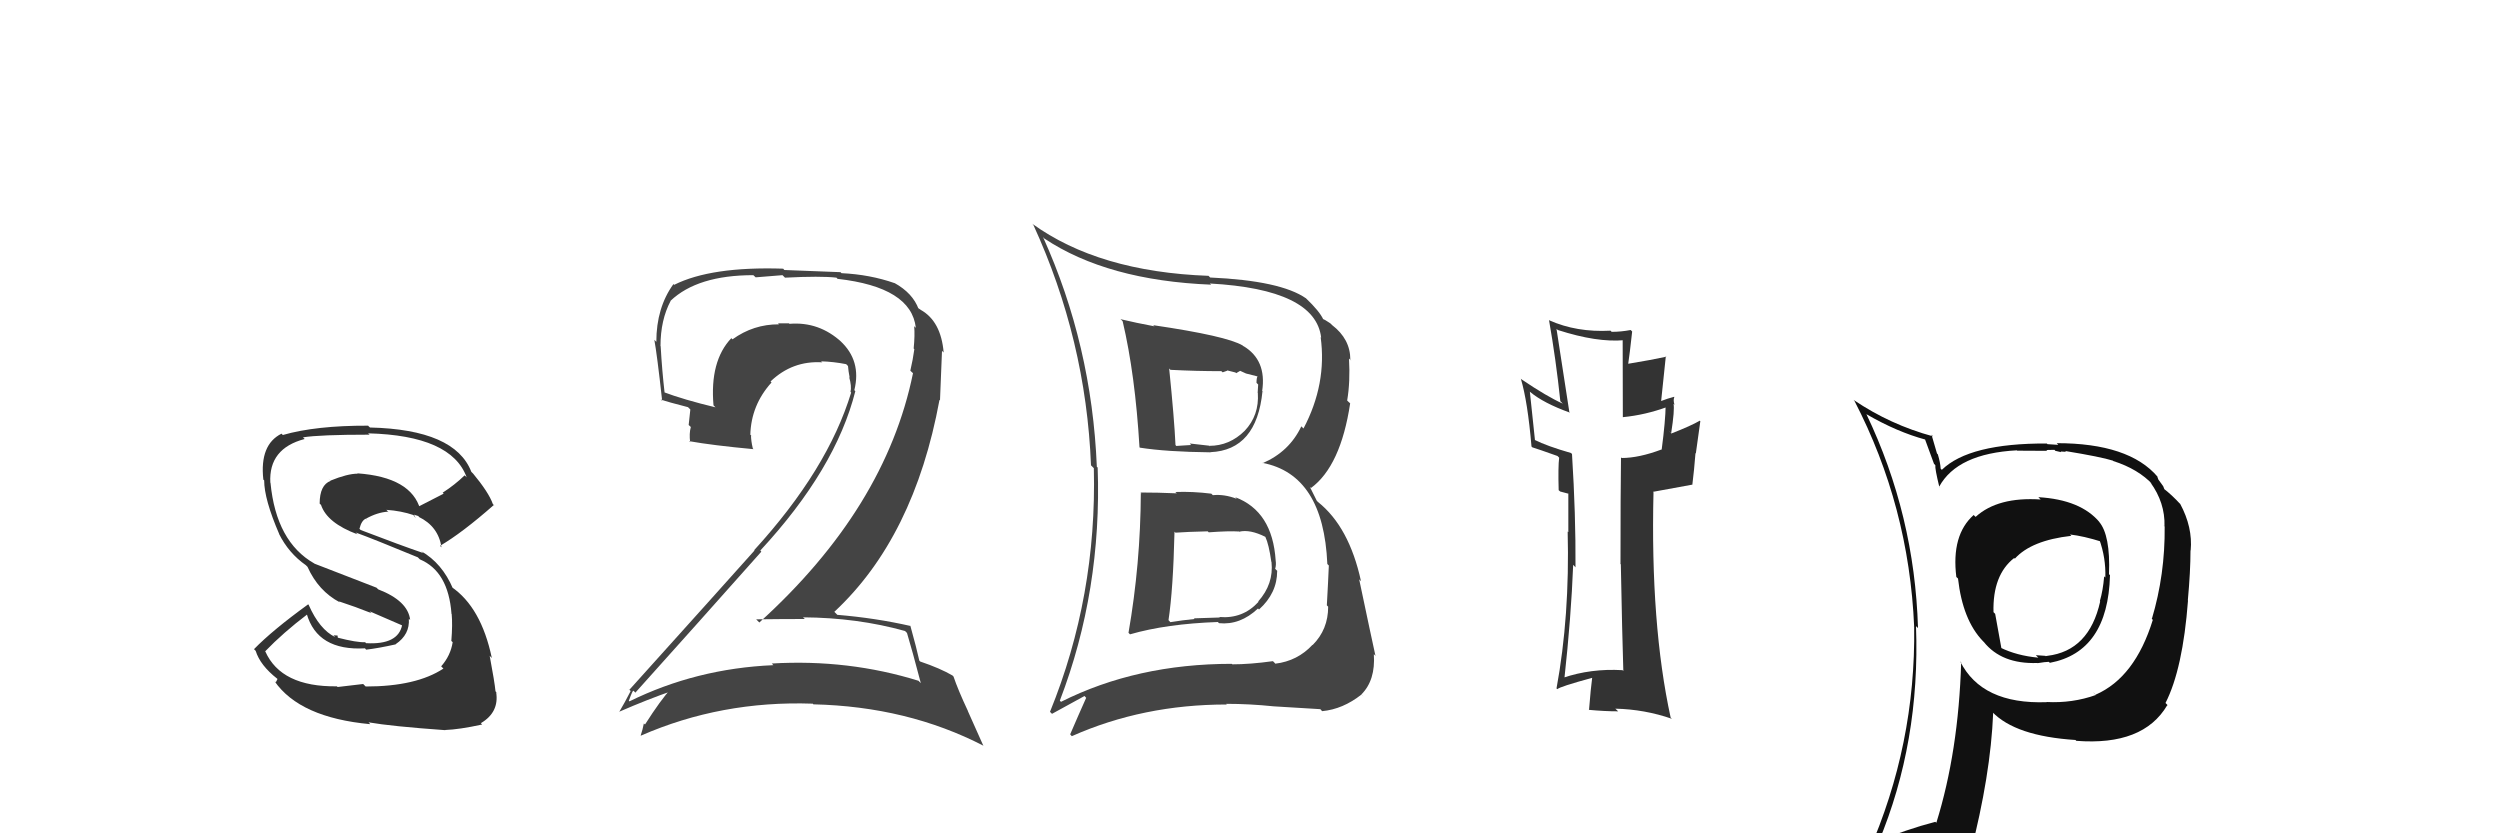 <svg xmlns="http://www.w3.org/2000/svg" width="150" height="50" viewBox="0,0,150,50"><path fill="#111" d="M122.32 29.85L122.35 29.88L122.44 29.97Q119.87 29.80 118.54 31.01L118.51 30.99L118.42 30.90Q117.07 32.10 117.38 34.62L117.37 34.61L117.48 34.71Q117.76 37.20 118.97 38.46L118.93 38.42L119.03 38.52Q120.10 39.85 122.23 39.78L122.23 39.77L122.25 39.79Q122.74 39.71 122.93 39.71L122.94 39.72L122.99 39.77Q126.48 39.11 126.60 34.51L126.64 34.55L126.54 34.45Q126.63 32.10 125.94 31.30L125.98 31.34L125.98 31.34Q124.85 29.98 122.30 29.83ZM125.64 41.58L125.59 41.54L125.75 41.70Q124.35 42.20 122.79 42.12L122.83 42.16L122.80 42.13Q118.90 42.27 117.61 39.68L117.60 39.67L117.67 39.74Q117.51 45.10 116.18 49.37L116.26 49.44L116.12 49.31Q114.31 49.78 112.67 50.50L112.83 50.66L112.71 50.54Q115.22 44.53 114.96 37.56L114.98 37.59L115.08 37.68Q114.88 30.90 111.98 24.84L111.85 24.71L112.00 24.86Q113.83 25.92 115.54 26.38L115.49 26.33L116.04 27.83L116.12 27.91Q116.09 28.11 116.36 29.22L116.43 29.29L116.35 29.20Q117.44 27.21 121.01 27.02L120.97 26.98L121.03 27.04Q121.96 27.05 122.84 27.05L122.78 27.00L123.27 26.99L123.32 27.05Q123.48 27.09 123.67 27.13L123.64 27.09L123.96 27.11L123.91 27.06Q126.05 27.41 126.78 27.64L126.79 27.66L126.79 27.66Q128.30 28.14 129.18 29.09L129.15 29.06L129.02 28.94Q129.91 30.16 129.87 31.57L129.80 31.50L129.88 31.59Q129.91 34.47 129.11 37.14L129.03 37.06L129.17 37.19Q128.10 40.65 125.74 41.68ZM130.05 42.34L130.04 42.29L129.93 42.18Q130.97 40.14 131.28 36.03L131.32 36.07L131.27 36.02Q131.43 34.28 131.43 33.02L131.59 33.18L131.44 33.03Q131.57 31.64 130.81 30.23L130.76 30.18L130.84 30.27Q130.31 29.69 129.81 29.31L129.87 29.37L129.79 29.17L129.50 28.77L129.44 28.60L129.46 28.61Q127.74 26.59 123.40 26.59L123.50 26.69L122.85 26.65L122.81 26.61Q118.15 26.59 116.51 28.19L116.55 28.23L116.44 28.12Q116.42 27.76 116.27 27.26L116.22 27.21L115.89 26.08L115.98 26.18Q113.43 25.49 111.22 24.00L111.20 23.98L111.27 24.06Q114.54 30.37 114.85 37.61L114.81 37.57L114.85 37.60Q114.95 44.68 112.10 51.15L112.26 51.31L114.27 50.46L114.22 50.42Q113.98 51.16 113.29 52.72L113.25 52.68L113.32 52.76Q115.93 51.60 118.25 51.25L118.18 51.18L118.22 51.22Q119.44 46.50 119.59 42.77L119.51 42.69L119.53 42.71Q120.92 44.17 124.54 44.40L124.51 44.38L124.58 44.45Q128.59 44.76 130.03 42.32L129.86 42.15ZM124.28 32.15L124.38 32.25L124.20 32.07Q125.01 32.16 126.12 32.51L126.05 32.44L125.95 32.34Q126.36 33.47 126.32 34.65L126.27 34.60L126.25 34.58Q126.18 35.43 125.99 36.07L125.99 36.07L126.01 36.09Q125.35 39.05 122.84 39.35L122.88 39.40L123.00 39.40L122.98 39.38Q122.85 39.33 122.74 39.37L122.72 39.35L122.15 39.31L122.30 39.46Q121.00 39.34 120.01 38.85L120.09 38.93L119.71 36.83L119.61 36.73Q119.55 34.50 120.85 33.48L120.94 33.57L120.89 33.52Q121.88 32.42 124.28 32.15Z"/><path fill="#444" d="M54.29 37.85L54.25 37.81L54.42 37.98Q54.72 38.97 55.25 40.99L55.14 40.88L55.12 40.85Q50.91 39.54 46.31 39.81L46.30 39.80L46.40 39.91Q41.77 40.11 37.77 42.08L37.73 42.05L37.73 42.05Q37.97 41.37 38.01 41.45L38.04 41.47L38.12 41.56Q41.76 37.51 45.68 33.10L45.62 33.03L45.62 33.03Q50.14 28.15 51.32 23.47L51.23 23.38L51.26 23.41Q51.70 21.64 50.42 20.46L50.49 20.52L50.51 20.54Q49.15 19.28 47.36 19.43L47.38 19.45L47.34 19.40Q47.02 19.40 46.68 19.40L46.80 19.52L46.74 19.46Q45.21 19.45 43.95 20.36L43.95 20.36L43.88 20.29Q42.58 21.66 42.81 24.32L42.86 24.37L42.93 24.44Q41.02 23.98 39.80 23.52L39.81 23.53L39.88 23.60Q39.72 22.22 39.64 20.77L39.64 20.77L39.63 20.76Q39.63 19.20 40.24 18.05L40.23 18.04L40.23 18.05Q41.85 16.51 45.20 16.51L45.34 16.64L46.95 16.51L47.10 16.66Q49.24 16.55 50.19 16.66L50.19 16.66L50.25 16.73Q54.68 17.23 54.95 19.67L54.93 19.65L54.85 19.57Q54.90 20.11 54.82 20.91L54.84 20.93L54.86 20.95Q54.78 21.55 54.62 22.24L54.69 22.31L54.78 22.39Q53.13 30.49 45.56 37.35L45.53 37.32L45.37 37.16Q46.91 37.14 48.28 37.14L48.28 37.13L48.18 37.04Q51.44 37.06 54.30 37.86ZM53.77 17.09L53.82 17.13L53.68 16.99Q52.20 16.47 50.49 16.39L50.43 16.33L47.06 16.20L46.99 16.12Q42.66 15.98 40.45 17.09L40.41 17.05L40.41 17.04Q39.38 18.46 39.38 20.51L39.36 20.49L39.26 20.39Q39.42 21.24 39.73 24.05L39.60 23.93L39.64 23.97Q40.10 24.13 41.28 24.43L41.42 24.57L41.32 25.50L41.45 25.62Q41.34 26.01 41.41 26.54L41.42 26.54L41.35 26.47Q42.74 26.72 45.21 26.95L45.13 26.86L45.17 26.91Q45.06 26.45 45.06 26.11L45.18 26.24L45.02 26.08Q45.07 24.30 46.29 22.95L46.26 22.91L46.23 22.89Q47.54 21.63 49.33 21.74L49.36 21.78L49.27 21.68Q50.01 21.70 50.77 21.85L50.87 21.95L50.88 21.96Q50.90 22.25 50.98 22.66L50.93 22.62L50.95 22.63Q51.11 23.18 51.03 23.52L51.02 23.51L51.07 23.55Q49.67 28.17 45.25 33.01L45.26 33.02L45.27 33.03Q43.21 35.34 37.76 41.39L37.69 41.32L37.84 41.46Q37.49 42.15 37.15 42.72L37.19 42.76L37.14 42.71Q38.86 41.96 40.39 41.43L40.33 41.36L40.27 41.31Q39.65 41.98 38.70 43.47L38.68 43.45L38.63 43.41Q38.56 43.78 38.44 44.13L38.49 44.18L38.45 44.14Q43.27 42.03 48.75 42.22L48.74 42.20L48.80 42.26Q54.45 42.39 59.02 44.75L58.99 44.72L58.07 42.66L58.08 42.67Q57.48 41.39 57.21 40.59L57.15 40.53L57.17 40.54Q56.42 40.10 55.21 39.69L55.15 39.63L55.16 39.64Q55.00 38.91 54.62 37.54L54.55 37.47L54.64 37.56Q52.53 37.08 50.24 36.89L50.05 36.70L50.06 36.71Q54.85 32.25 56.37 23.99L56.40 24.02L56.52 21.05L56.62 21.15Q56.46 19.27 55.24 18.59L55.18 18.54L55.16 18.55L55.26 18.65Q55.13 18.48 55.06 18.48L55.18 18.61L55.12 18.55Q54.77 17.59 53.67 16.98Z"/><path fill="#333" d="M21.88 41.13L21.79 41.04L20.26 41.22L20.21 41.18Q16.87 41.22 15.92 39.09L15.81 38.99L15.91 39.08Q16.99 37.96 18.44 36.86L18.44 36.86L18.40 36.82Q19.04 39.06 21.90 38.90L21.95 38.96L21.97 38.98Q22.72 38.89 23.75 38.66L23.62 38.54L23.74 38.65Q24.60 38.07 24.53 37.12L24.49 37.09L24.61 37.20Q24.48 36.05 22.69 35.36L22.59 35.26L18.87 33.82L18.86 33.81Q16.57 32.51 16.23 28.97L16.31 29.05L16.22 28.96Q16.11 26.91 18.28 26.34L18.24 26.30L18.18 26.24Q19.20 26.08 22.16 26.08L22.19 26.10L22.09 26.00Q27.09 26.13 28.00 28.64L27.82 28.46L27.88 28.52Q27.28 29.10 26.56 29.56L26.62 29.62L25.06 30.42L25.22 30.58Q24.68 28.63 21.44 28.40L21.44 28.39L21.46 28.42Q20.85 28.42 19.82 28.84L19.70 28.71L19.84 28.85Q19.18 29.10 19.18 30.21L19.19 30.23L19.26 30.29Q19.62 31.38 21.45 32.06L21.32 31.93L21.34 31.95Q22.41 32.34 25.07 33.44L25.03 33.40L25.19 33.56Q26.90 34.28 27.09 36.83L27.05 36.79L27.10 36.83Q27.16 37.47 27.08 38.46L27.04 38.42L27.16 38.53Q27.04 39.33 26.47 39.98L26.59 40.10L26.61 40.11Q24.98 41.19 21.94 41.19ZM26.71 43.79L26.66 43.75L26.71 43.80Q27.56 43.77 28.93 43.47L28.83 43.37L28.85 43.39Q29.96 42.74 29.77 41.53L29.89 41.65L29.73 41.48Q29.68 40.94 29.38 39.34L29.43 39.40L29.51 39.48Q28.87 36.43 27.08 35.21L27.13 35.26L27.18 35.32Q26.53 33.79 25.27 33.07L25.34 33.13L25.39 33.18Q24.12 32.75 21.64 31.80L21.55 31.71L21.57 31.72Q21.69 31.23 21.95 31.12L22.08 31.25L21.96 31.12Q22.64 30.74 23.28 30.70L23.35 30.76L23.18 30.59Q24.07 30.65 24.83 30.91L24.76 30.84L24.94 31.09L24.84 30.88L25.12 30.97L25.12 31.02L25.12 31.01Q26.30 31.58 26.49 32.84L26.51 32.86L26.40 32.75Q27.72 31.98 29.63 30.30L29.70 30.38L29.57 30.24Q29.33 29.55 28.35 28.37L28.39 28.42L28.28 28.31Q27.30 25.77 22.20 25.65L22.12 25.58L22.09 25.54Q18.95 25.53 16.97 26.10L16.95 26.08L16.89 26.02Q15.57 26.68 15.80 28.77L15.72 28.70L15.85 28.82Q15.85 29.96 16.76 32.06L16.83 32.12L16.74 32.03Q17.32 33.19 18.35 33.91L18.38 33.94L18.45 34.01Q19.10 35.46 20.39 36.14L20.41 36.16L20.33 36.08Q21.34 36.41 22.29 36.79L22.18 36.68L24.19 37.55L24.13 37.49Q23.90 38.70 21.96 38.59L21.94 38.56L21.90 38.53Q21.43 38.56 20.22 38.25L20.28 38.32L20.25 38.13L20.01 38.12L20.12 38.23Q19.17 37.77 18.52 36.29L18.58 36.35L18.49 36.26Q16.35 37.81 15.24 38.95L15.42 39.13L15.34 39.05Q15.61 39.92 16.63 40.72L16.65 40.74L16.55 40.94L16.47 40.87Q17.99 43.06 22.21 43.45L22.21 43.44L22.11 43.34Q23.49 43.58 26.72 43.81Z"/><path fill="#444" d="M68.45 29.57L68.55 29.68L68.45 29.58Q68.43 33.82 67.71 37.97L67.77 38.03L67.80 38.06Q69.98 37.43 73.07 37.32L73.14 37.39L73.14 37.39Q74.41 37.52 75.48 36.51L75.56 36.59L75.54 36.57Q76.63 35.59 76.63 34.26L76.66 34.28L76.51 34.13Q76.58 33.90 76.54 33.63L76.48 33.57L76.54 33.63Q76.35 30.67 74.11 29.83L74.16 29.88L74.21 29.93Q73.46 29.64 72.77 29.71L72.67 29.61L72.68 29.62Q71.55 29.48 70.52 29.52L70.66 29.65L70.61 29.60Q69.46 29.55 68.43 29.55ZM67.25 19.17L67.30 19.21L67.36 19.28Q68.11 22.46 68.37 26.84L68.40 26.86L68.40 26.86Q69.98 27.11 72.64 27.14L72.59 27.10L72.63 27.13Q75.40 27.01 75.75 23.47L75.85 23.57L75.73 23.46Q76.01 21.60 74.60 20.76L74.62 20.79L74.56 20.73Q73.61 20.16 69.19 19.51L69.21 19.53L69.27 19.58Q68.15 19.37 67.23 19.15ZM63.67 42.12L63.70 42.15L63.59 42.04Q66.12 35.44 65.86 28.05L65.81 28.01L65.81 28.00Q65.51 20.70 62.58 14.22L62.64 14.29L62.66 14.31Q66.44 16.83 72.67 17.08L72.65 17.06L72.59 17.01Q78.93 17.36 79.27 20.26L79.29 20.28L79.24 20.23Q79.62 23.04 78.21 25.71L78.21 25.71L78.08 25.58Q77.36 27.10 75.76 27.79L75.69 27.72L75.74 27.77Q79.41 28.47 79.64 33.84L79.73 33.93L79.73 33.93Q79.69 34.91 79.61 36.32L79.70 36.41L79.69 36.40Q79.69 37.77 78.76 38.70L78.64 38.59L78.75 38.69Q77.85 39.66 76.52 39.82L76.42 39.71L76.37 39.67Q75.00 39.86 73.94 39.86L73.99 39.91L73.91 39.83Q68.19 39.83 63.66 42.11ZM76.42 42.38L76.38 42.34L76.42 42.38Q77.35 42.44 79.22 42.55L79.31 42.65L79.33 42.67Q80.58 42.55 81.69 41.67L81.82 41.80L81.68 41.67Q82.54 40.81 82.43 39.25L82.50 39.32L82.53 39.36Q82.28 38.23 81.55 34.76L81.68 34.89L81.66 34.87Q80.95 31.61 79.08 30.12L79.01 30.05L78.59 29.21L78.66 29.28Q80.44 27.97 81.01 24.20L80.91 24.11L80.83 24.03Q81.02 22.92 80.94 21.51L81.09 21.66L81.02 21.58Q81.02 20.34 79.92 19.50L79.95 19.53L79.82 19.40Q79.48 19.17 79.37 19.14L79.49 19.26L79.40 19.17Q79.18 18.68 78.34 17.88L78.35 17.90L78.36 17.90Q76.84 16.84 72.61 16.65L72.50 16.54L72.52 16.55Q65.92 16.31 61.93 13.42L62.03 13.52L62.00 13.49Q65.16 20.38 65.46 27.92L65.65 28.11L65.63 28.09Q65.82 35.78 63.00 42.71L63.12 42.83L65.07 41.76L65.17 41.87Q64.70 42.92 64.21 44.06L64.28 44.14L64.31 44.17Q68.58 42.27 73.60 42.27L73.62 42.29L73.57 42.23Q74.98 42.23 76.42 42.38ZM74.21 31.75L74.37 31.92L74.36 31.90Q75.00 31.75 75.92 32.21L75.95 32.24L75.92 32.21Q76.13 32.65 76.28 33.71L76.14 33.57L76.29 33.72Q76.43 35.04 75.49 36.09L75.37 35.96L75.51 36.11Q74.57 37.14 73.16 37.02L73.19 37.05L71.63 37.10L71.67 37.14Q70.95 37.21 70.22 37.33L70.16 37.26L70.11 37.21Q70.39 35.36 70.47 31.90L70.62 32.05L70.53 31.96Q71.21 31.91 72.46 31.88L72.54 31.95L72.52 31.94Q73.73 31.85 74.34 31.89ZM73.26 22.25L73.36 22.34L73.64 22.24L73.62 22.22Q73.94 22.31 74.13 22.35L74.17 22.39L74.41 22.25L74.76 22.41L75.47 22.59L75.46 22.57Q75.39 22.66 75.39 22.97L75.49 23.07L75.46 23.57L75.47 23.58Q75.56 24.92 74.68 25.85L74.57 25.74L74.68 25.85Q73.77 26.75 72.56 26.75L72.61 26.81L72.54 26.74Q71.39 26.61 71.39 26.61L71.40 26.63L71.47 26.70Q70.25 26.77 70.59 26.77L70.51 26.68L70.53 26.71Q70.46 25.15 70.15 22.11L70.18 22.14L70.23 22.19Q71.77 22.27 73.29 22.27Z"/><path fill="#333" d="M97.34 40.20L97.24 40.09L97.35 40.21Q95.45 40.10 93.78 40.67L93.72 40.62L93.86 40.75Q94.27 37.01 94.39 33.89L94.53 34.04L94.53 34.04Q94.55 30.90 94.32 27.24L94.39 27.31L94.26 27.18Q92.83 26.77 92.07 26.39L92.10 26.43L91.79 23.49L91.80 23.51Q92.61 24.19 94.20 24.76L94.16 24.72L94.16 24.72Q93.81 22.47 93.39 19.73L93.49 19.82L93.47 19.80Q95.82 20.56 97.46 20.41L97.36 20.30L97.37 25.03L97.37 25.03Q98.72 24.90 100.05 24.41L100.06 24.42L99.94 24.30Q99.93 25.23 99.70 26.98L99.75 27.04L99.69 26.97Q98.33 27.48 97.30 27.48L97.26 27.44L97.26 27.43Q97.23 29.58 97.23 33.85L97.20 33.81L97.25 33.86Q97.33 38.09 97.40 40.26ZM100.50 23.86L100.45 23.81L100.44 23.81Q100.14 23.88 99.53 24.11L99.65 24.24L99.95 21.37L99.98 21.40Q99.07 21.60 97.67 21.83L97.66 21.82L97.69 21.85Q97.78 21.26 97.93 19.89L97.81 19.77L97.84 19.80Q97.27 19.91 96.70 19.91L96.80 20.01L96.63 19.84Q94.60 19.95 92.96 19.22L93.04 19.29L92.94 19.20Q93.36 21.59 93.62 24.07L93.62 24.07L93.77 24.22Q92.81 23.79 91.29 22.76L91.40 22.87L91.25 22.72Q91.66 24.09 91.89 26.79L91.83 26.73L91.94 26.84Q92.27 26.94 93.45 27.36L93.46 27.37L93.55 27.46Q93.48 28.00 93.52 29.41L93.61 29.49L94.06 29.61L94.14 29.61L94.10 29.57Q94.10 30.75 94.10 31.93L94.21 32.04L94.06 31.89Q94.19 36.97 93.39 41.31L93.35 41.26L93.44 41.35Q93.58 41.20 95.53 40.67L95.38 40.52L95.53 40.67Q95.45 41.24 95.34 42.61L95.33 42.60L95.32 42.59Q96.29 42.68 97.09 42.68L96.91 42.51L96.92 42.52Q98.68 42.56 100.32 43.13L100.24 43.06L100.24 43.06Q99.02 37.46 99.21 29.54L99.18 29.51L101.53 29.08L101.54 29.09Q101.65 28.21 101.73 27.18L101.75 27.21L102.02 25.27L101.99 25.24Q101.46 25.55 100.28 26.01L100.09 25.81L100.27 25.99Q100.49 24.57 100.41 24.23L100.49 24.31L100.47 24.29Q100.38 24.01 100.46 23.82Z"/></svg>